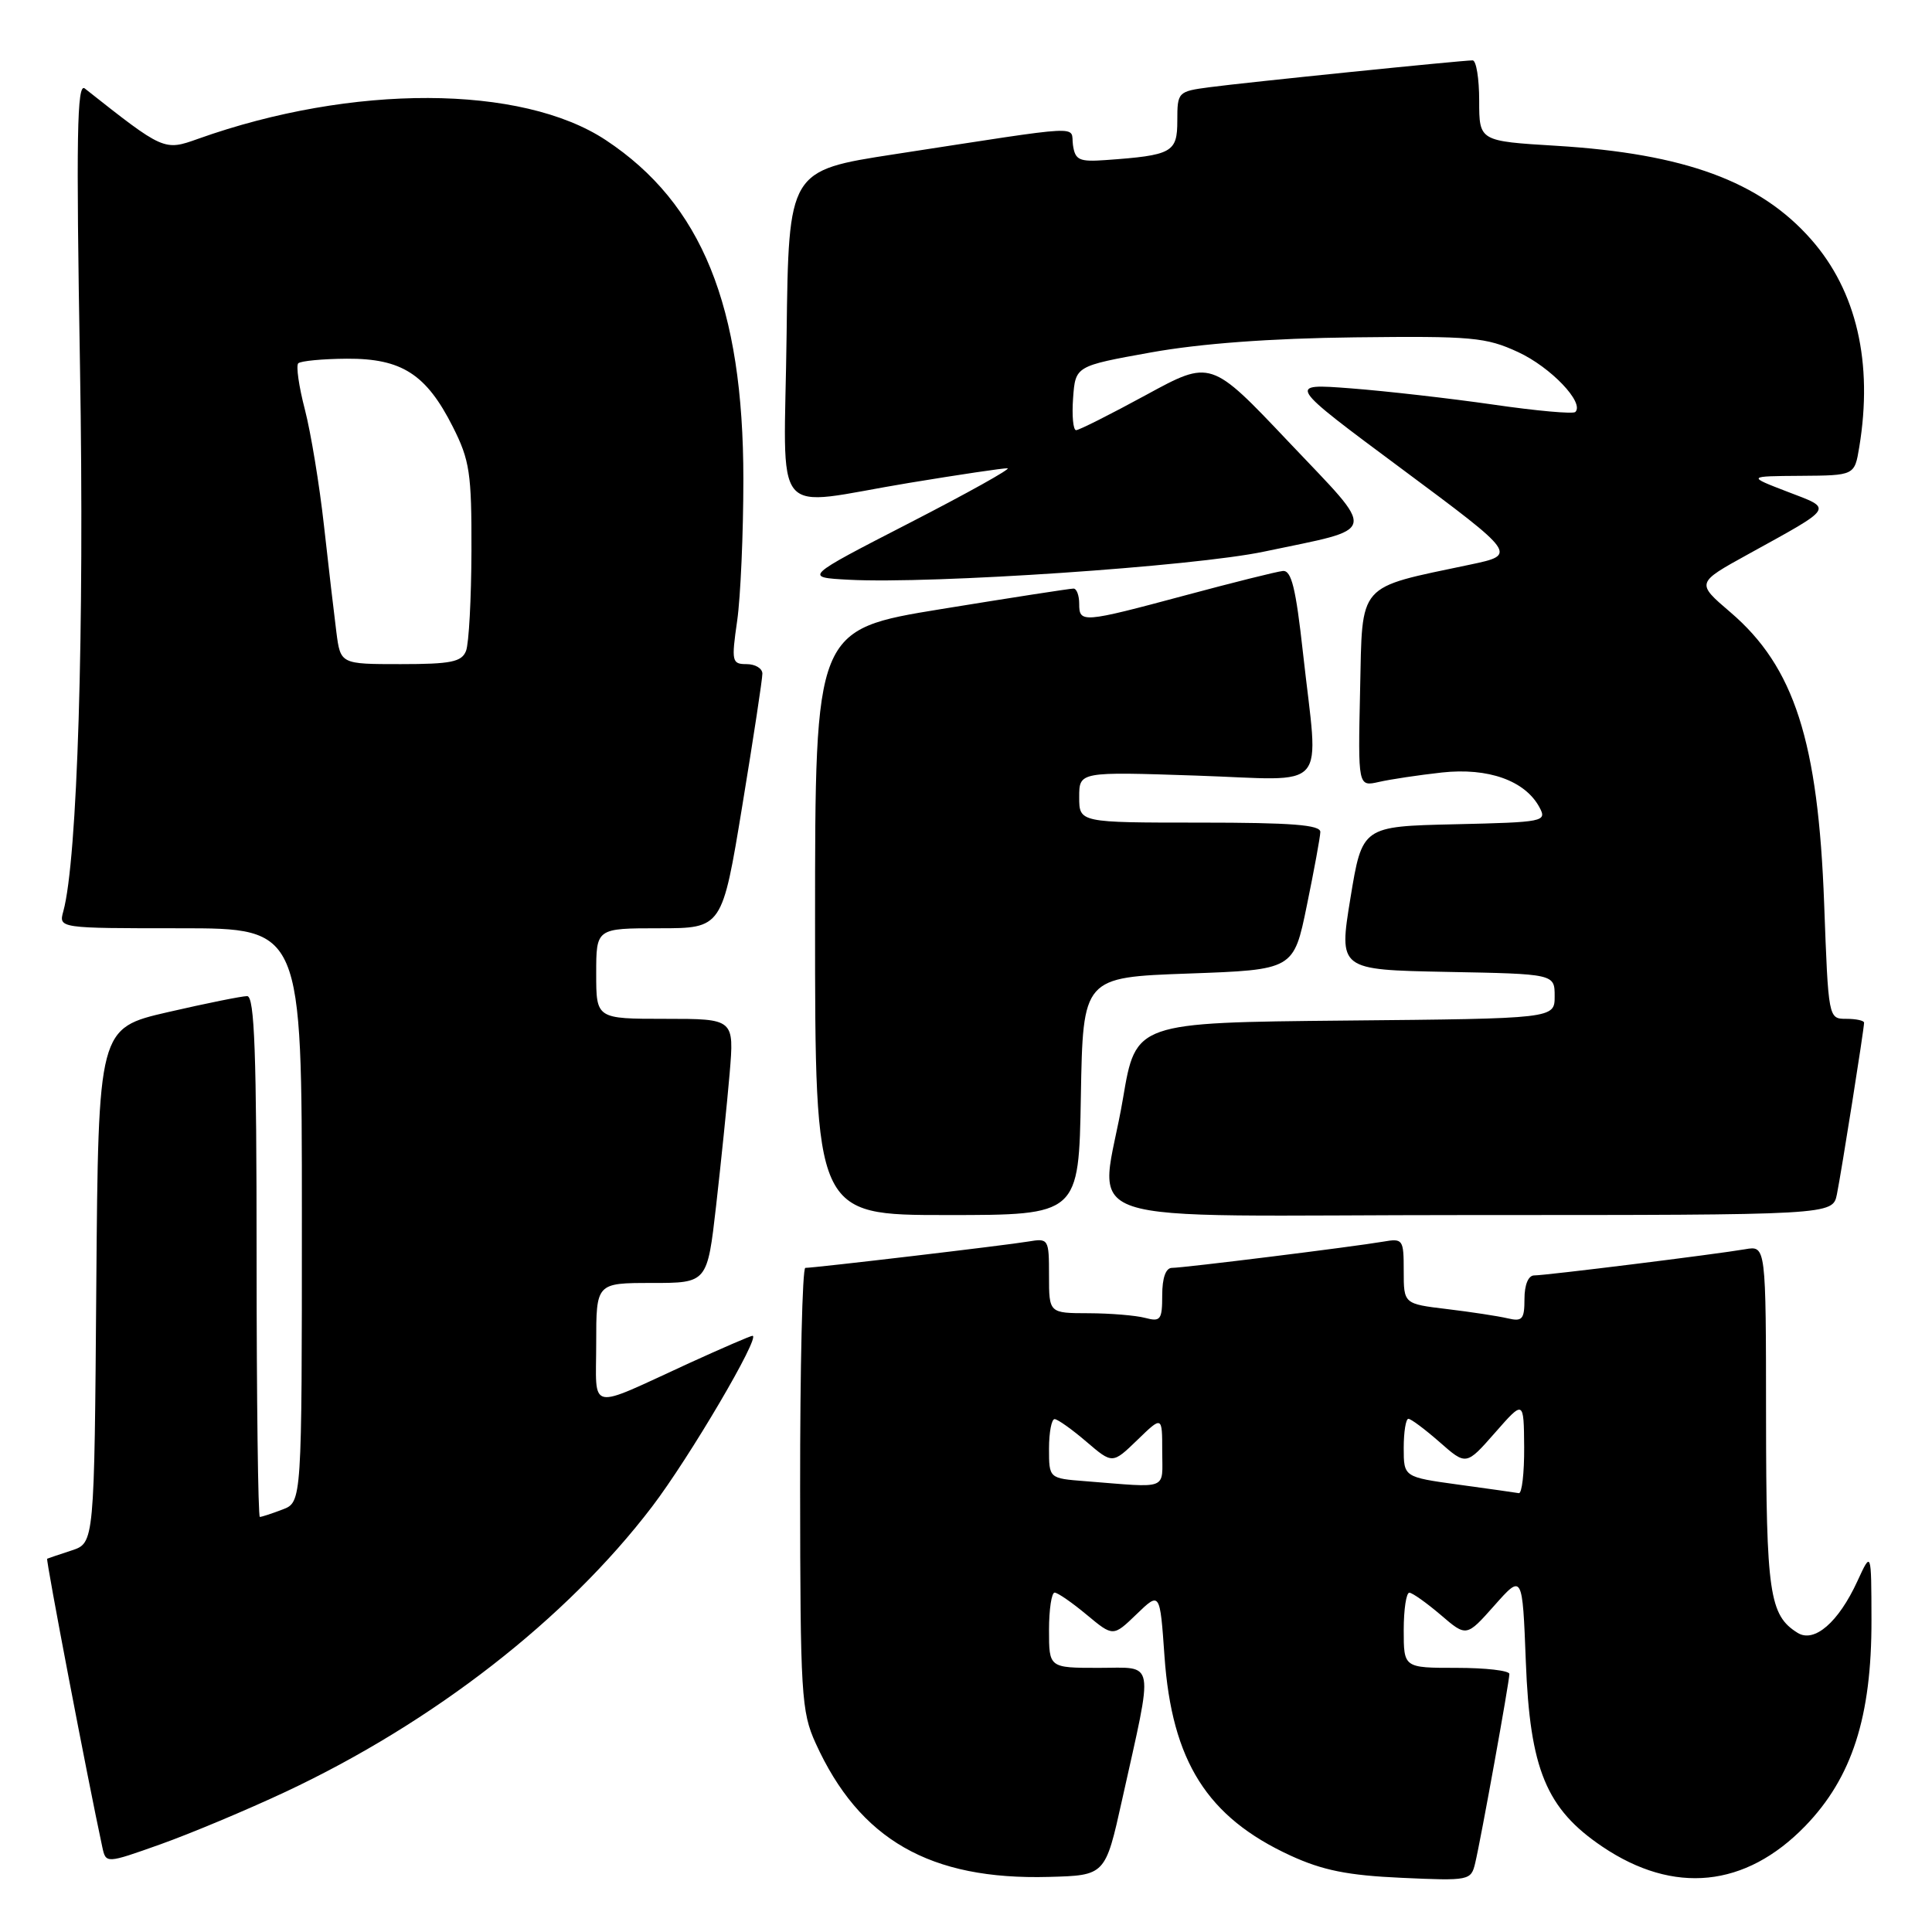 <?xml version="1.0" encoding="UTF-8" standalone="no"?>
<!DOCTYPE svg PUBLIC "-//W3C//DTD SVG 1.1//EN" "http://www.w3.org/Graphics/SVG/1.1/DTD/svg11.dtd" >
<svg xmlns="http://www.w3.org/2000/svg" xmlns:xlink="http://www.w3.org/1999/xlink" version="1.1" viewBox="0 0 256 256">
 <g >
 <path fill="currentColor"
d=" M 148.68 238.50 C 152.90 219.51 153.16 221.00 145.59 221.00 C 139.00 221.00 139.00 221.00 139.00 216.00 C 139.00 213.25 139.34 211.01 139.75 211.03 C 140.16 211.04 142.07 212.36 144.00 213.97 C 147.50 216.88 147.50 216.88 150.60 213.89 C 153.70 210.90 153.70 210.90 154.30 219.45 C 155.28 233.39 159.96 240.79 170.99 245.87 C 175.26 247.83 178.58 248.50 185.70 248.82 C 194.70 249.23 194.92 249.18 195.47 246.87 C 196.23 243.69 200.00 222.83 200.00 221.81 C 200.00 221.36 196.85 221.00 193.00 221.00 C 186.00 221.00 186.00 221.00 186.00 216.00 C 186.00 213.25 186.34 211.02 186.75 211.04 C 187.16 211.06 189.03 212.39 190.91 213.99 C 194.31 216.91 194.31 216.91 198.02 212.73 C 201.73 208.55 201.73 208.55 202.18 220.17 C 202.72 234.45 204.89 239.68 212.32 244.69 C 221.79 251.08 231.28 250.12 239.19 241.97 C 245.41 235.55 248.01 227.48 247.98 214.64 C 247.96 205.50 247.96 205.50 246.12 209.50 C 243.61 214.97 240.40 217.74 238.19 216.36 C 234.45 214.03 234.03 211.13 234.01 187.78 C 234.00 165.05 234.00 165.05 231.25 165.53 C 227.35 166.20 204.84 169.00 203.29 169.00 C 202.51 169.00 202.00 170.24 202.00 172.11 C 202.00 174.82 201.72 175.15 199.75 174.68 C 198.51 174.39 194.91 173.84 191.75 173.46 C 186.00 172.77 186.00 172.77 186.00 168.41 C 186.00 164.20 185.90 164.07 183.25 164.53 C 179.35 165.20 156.84 168.00 155.29 168.00 C 154.47 168.00 154.00 169.33 154.00 171.62 C 154.00 174.88 153.78 175.17 151.75 174.63 C 150.51 174.30 147.14 174.02 144.25 174.01 C 139.00 174.00 139.00 174.00 139.00 169.03 C 139.00 164.15 138.94 164.06 136.25 164.51 C 133.38 165.00 107.95 168.00 106.71 168.00 C 106.32 168.00 106.01 181.16 106.02 197.25 C 106.04 224.47 106.18 226.81 108.07 230.97 C 113.88 243.77 123.22 249.13 138.98 248.70 C 146.46 248.50 146.46 248.50 148.68 238.50 Z  M 37.81 237.44 C 57.42 228.24 75.04 214.54 86.38 199.67 C 91.33 193.19 100.85 177.00 99.71 177.00 C 99.46 177.00 95.71 178.62 91.37 180.60 C 77.65 186.89 79.00 187.17 79.00 177.98 C 79.00 170.00 79.00 170.00 86.36 170.00 C 93.72 170.00 93.72 170.00 94.89 159.75 C 95.53 154.11 96.34 146.24 96.68 142.25 C 97.29 135.00 97.29 135.00 88.15 135.00 C 79.00 135.00 79.00 135.00 79.00 129.00 C 79.00 123.00 79.00 123.00 87.35 123.00 C 95.69 123.00 95.69 123.00 98.36 106.75 C 99.83 97.81 101.03 89.94 101.02 89.25 C 101.01 88.56 100.07 88.00 98.93 88.00 C 96.98 88.00 96.90 87.66 97.68 82.25 C 98.13 79.09 98.50 70.65 98.50 63.50 C 98.50 40.56 92.99 26.98 80.28 18.57 C 69.13 11.19 46.66 11.12 26.26 18.39 C 21.73 20.01 21.70 19.99 11.23 11.72 C 10.20 10.92 10.08 18.05 10.60 48.61 C 11.20 83.60 10.26 113.96 8.39 120.75 C 7.77 123.00 7.77 123.00 23.88 123.00 C 40.00 123.00 40.00 123.00 40.00 161.02 C 40.00 199.05 40.00 199.05 37.43 200.02 C 36.02 200.56 34.67 201.00 34.43 201.00 C 34.20 201.00 34.00 185.47 34.00 166.50 C 34.00 139.57 33.73 132.00 32.75 131.99 C 32.06 131.99 27.34 132.94 22.26 134.11 C 13.03 136.24 13.03 136.24 12.76 170.35 C 12.50 204.45 12.50 204.45 9.50 205.44 C 7.85 205.98 6.39 206.47 6.25 206.54 C 6.05 206.64 11.63 235.81 13.55 244.72 C 14.03 246.95 14.03 246.95 21.26 244.38 C 25.24 242.96 32.69 239.84 37.81 237.44 Z  M 143.22 145.25 C 143.50 129.50 143.50 129.50 157.46 129.00 C 171.42 128.50 171.42 128.50 173.16 120.00 C 174.12 115.33 174.93 110.94 174.95 110.25 C 174.99 109.30 171.16 109.00 159.00 109.00 C 143.00 109.00 143.00 109.00 143.00 105.62 C 143.00 102.25 143.00 102.25 158.50 102.77 C 176.43 103.37 174.73 105.32 172.65 86.50 C 171.70 77.90 171.12 75.53 169.97 75.66 C 169.16 75.74 163.32 77.20 157.00 78.90 C 143.39 82.55 143.00 82.58 143.00 80.00 C 143.00 78.90 142.66 77.99 142.25 77.99 C 141.84 77.98 133.96 79.20 124.75 80.70 C 108.00 83.43 108.00 83.43 108.00 122.21 C 108.00 161.00 108.00 161.00 125.47 161.00 C 142.95 161.00 142.95 161.00 143.22 145.25 Z  M 243.40 158.25 C 244.00 155.27 247.00 136.35 247.00 135.51 C 247.00 135.23 245.94 135.00 244.63 135.00 C 242.27 135.00 242.27 134.96 241.71 119.75 C 240.92 98.21 237.76 88.37 229.28 81.12 C 224.74 77.24 224.74 77.24 231.62 73.45 C 243.20 67.06 242.92 67.49 236.83 65.15 C 231.50 63.10 231.50 63.10 238.62 63.05 C 245.74 63.00 245.74 63.00 246.36 59.25 C 248.21 48.07 246.01 38.56 239.99 31.73 C 233.22 24.03 223.23 20.36 206.25 19.32 C 196.00 18.70 196.00 18.70 196.00 13.35 C 196.00 10.41 195.61 8.00 195.13 8.00 C 193.70 8.00 164.85 10.94 160.25 11.56 C 156.08 12.11 156.00 12.20 156.00 15.98 C 156.00 20.21 155.33 20.58 146.50 21.21 C 142.99 21.46 142.46 21.22 142.17 19.20 C 141.81 16.60 144.42 16.46 118.50 20.44 C 104.50 22.60 104.50 22.60 104.23 44.30 C 103.92 69.63 101.80 67.06 120.50 63.98 C 127.10 62.89 132.95 62.02 133.50 62.05 C 134.05 62.08 128.20 65.34 120.50 69.30 C 106.50 76.50 106.50 76.50 112.50 76.82 C 123.53 77.40 158.24 75.05 167.50 73.09 C 182.87 69.85 182.60 71.06 170.75 58.55 C 160.44 47.66 160.44 47.66 151.87 52.33 C 147.15 54.90 142.98 57.00 142.59 57.00 C 142.20 57.00 142.02 55.09 142.19 52.75 C 142.50 48.50 142.50 48.50 152.50 46.70 C 159.06 45.52 168.34 44.83 179.50 44.70 C 195.05 44.52 196.90 44.68 201.17 46.66 C 205.47 48.65 209.98 53.36 208.74 54.59 C 208.46 54.88 203.56 54.44 197.86 53.61 C 192.16 52.79 183.68 51.82 179.00 51.46 C 170.50 50.81 170.50 50.81 185.77 62.15 C 201.04 73.50 201.04 73.50 194.77 74.82 C 179.70 78.00 180.54 77.04 180.22 91.45 C 179.94 104.24 179.94 104.24 182.72 103.61 C 184.25 103.26 188.00 102.70 191.06 102.36 C 197.21 101.69 202.09 103.44 203.99 106.98 C 205.00 108.87 204.60 108.95 192.77 109.22 C 180.50 109.50 180.50 109.50 178.94 119.00 C 177.39 128.50 177.39 128.50 191.69 128.78 C 206.00 129.05 206.00 129.05 206.00 132.01 C 206.00 134.97 206.00 134.97 178.25 135.23 C 150.50 135.50 150.50 135.50 148.81 145.50 C 145.85 163.06 139.72 161.00 194.92 161.00 C 242.84 161.00 242.84 161.00 243.40 158.25 Z  M 193.25 196.72 C 186.00 195.72 186.00 195.72 186.00 191.86 C 186.00 189.74 186.28 188.00 186.62 188.00 C 186.96 188.00 188.82 189.39 190.76 191.09 C 194.28 194.19 194.28 194.19 198.10 189.84 C 201.91 185.50 201.91 185.50 201.96 191.75 C 201.98 195.19 201.66 197.93 201.25 197.85 C 200.84 197.78 197.24 197.26 193.25 196.72 Z  M 143.75 196.26 C 139.00 195.89 139.00 195.89 139.00 191.95 C 139.00 189.78 139.34 188.02 139.75 188.04 C 140.16 188.06 142.06 189.41 143.96 191.04 C 147.41 193.99 147.41 193.99 150.71 190.80 C 154.00 187.61 154.00 187.61 154.00 192.30 C 154.00 197.55 155.03 197.15 143.75 196.26 Z  M 44.57 83.75 C 44.27 81.41 43.53 75.07 42.93 69.66 C 42.33 64.25 41.19 57.32 40.40 54.27 C 39.60 51.21 39.21 48.46 39.52 48.14 C 39.84 47.83 42.74 47.55 45.97 47.53 C 53.23 47.49 56.48 49.58 60.00 56.55 C 62.24 60.99 62.50 62.68 62.47 73.00 C 62.45 79.33 62.13 85.29 61.75 86.25 C 61.18 87.71 59.75 88.00 53.09 88.00 C 45.12 88.00 45.12 88.00 44.57 83.75 Z "/>
</g>
</svg>
